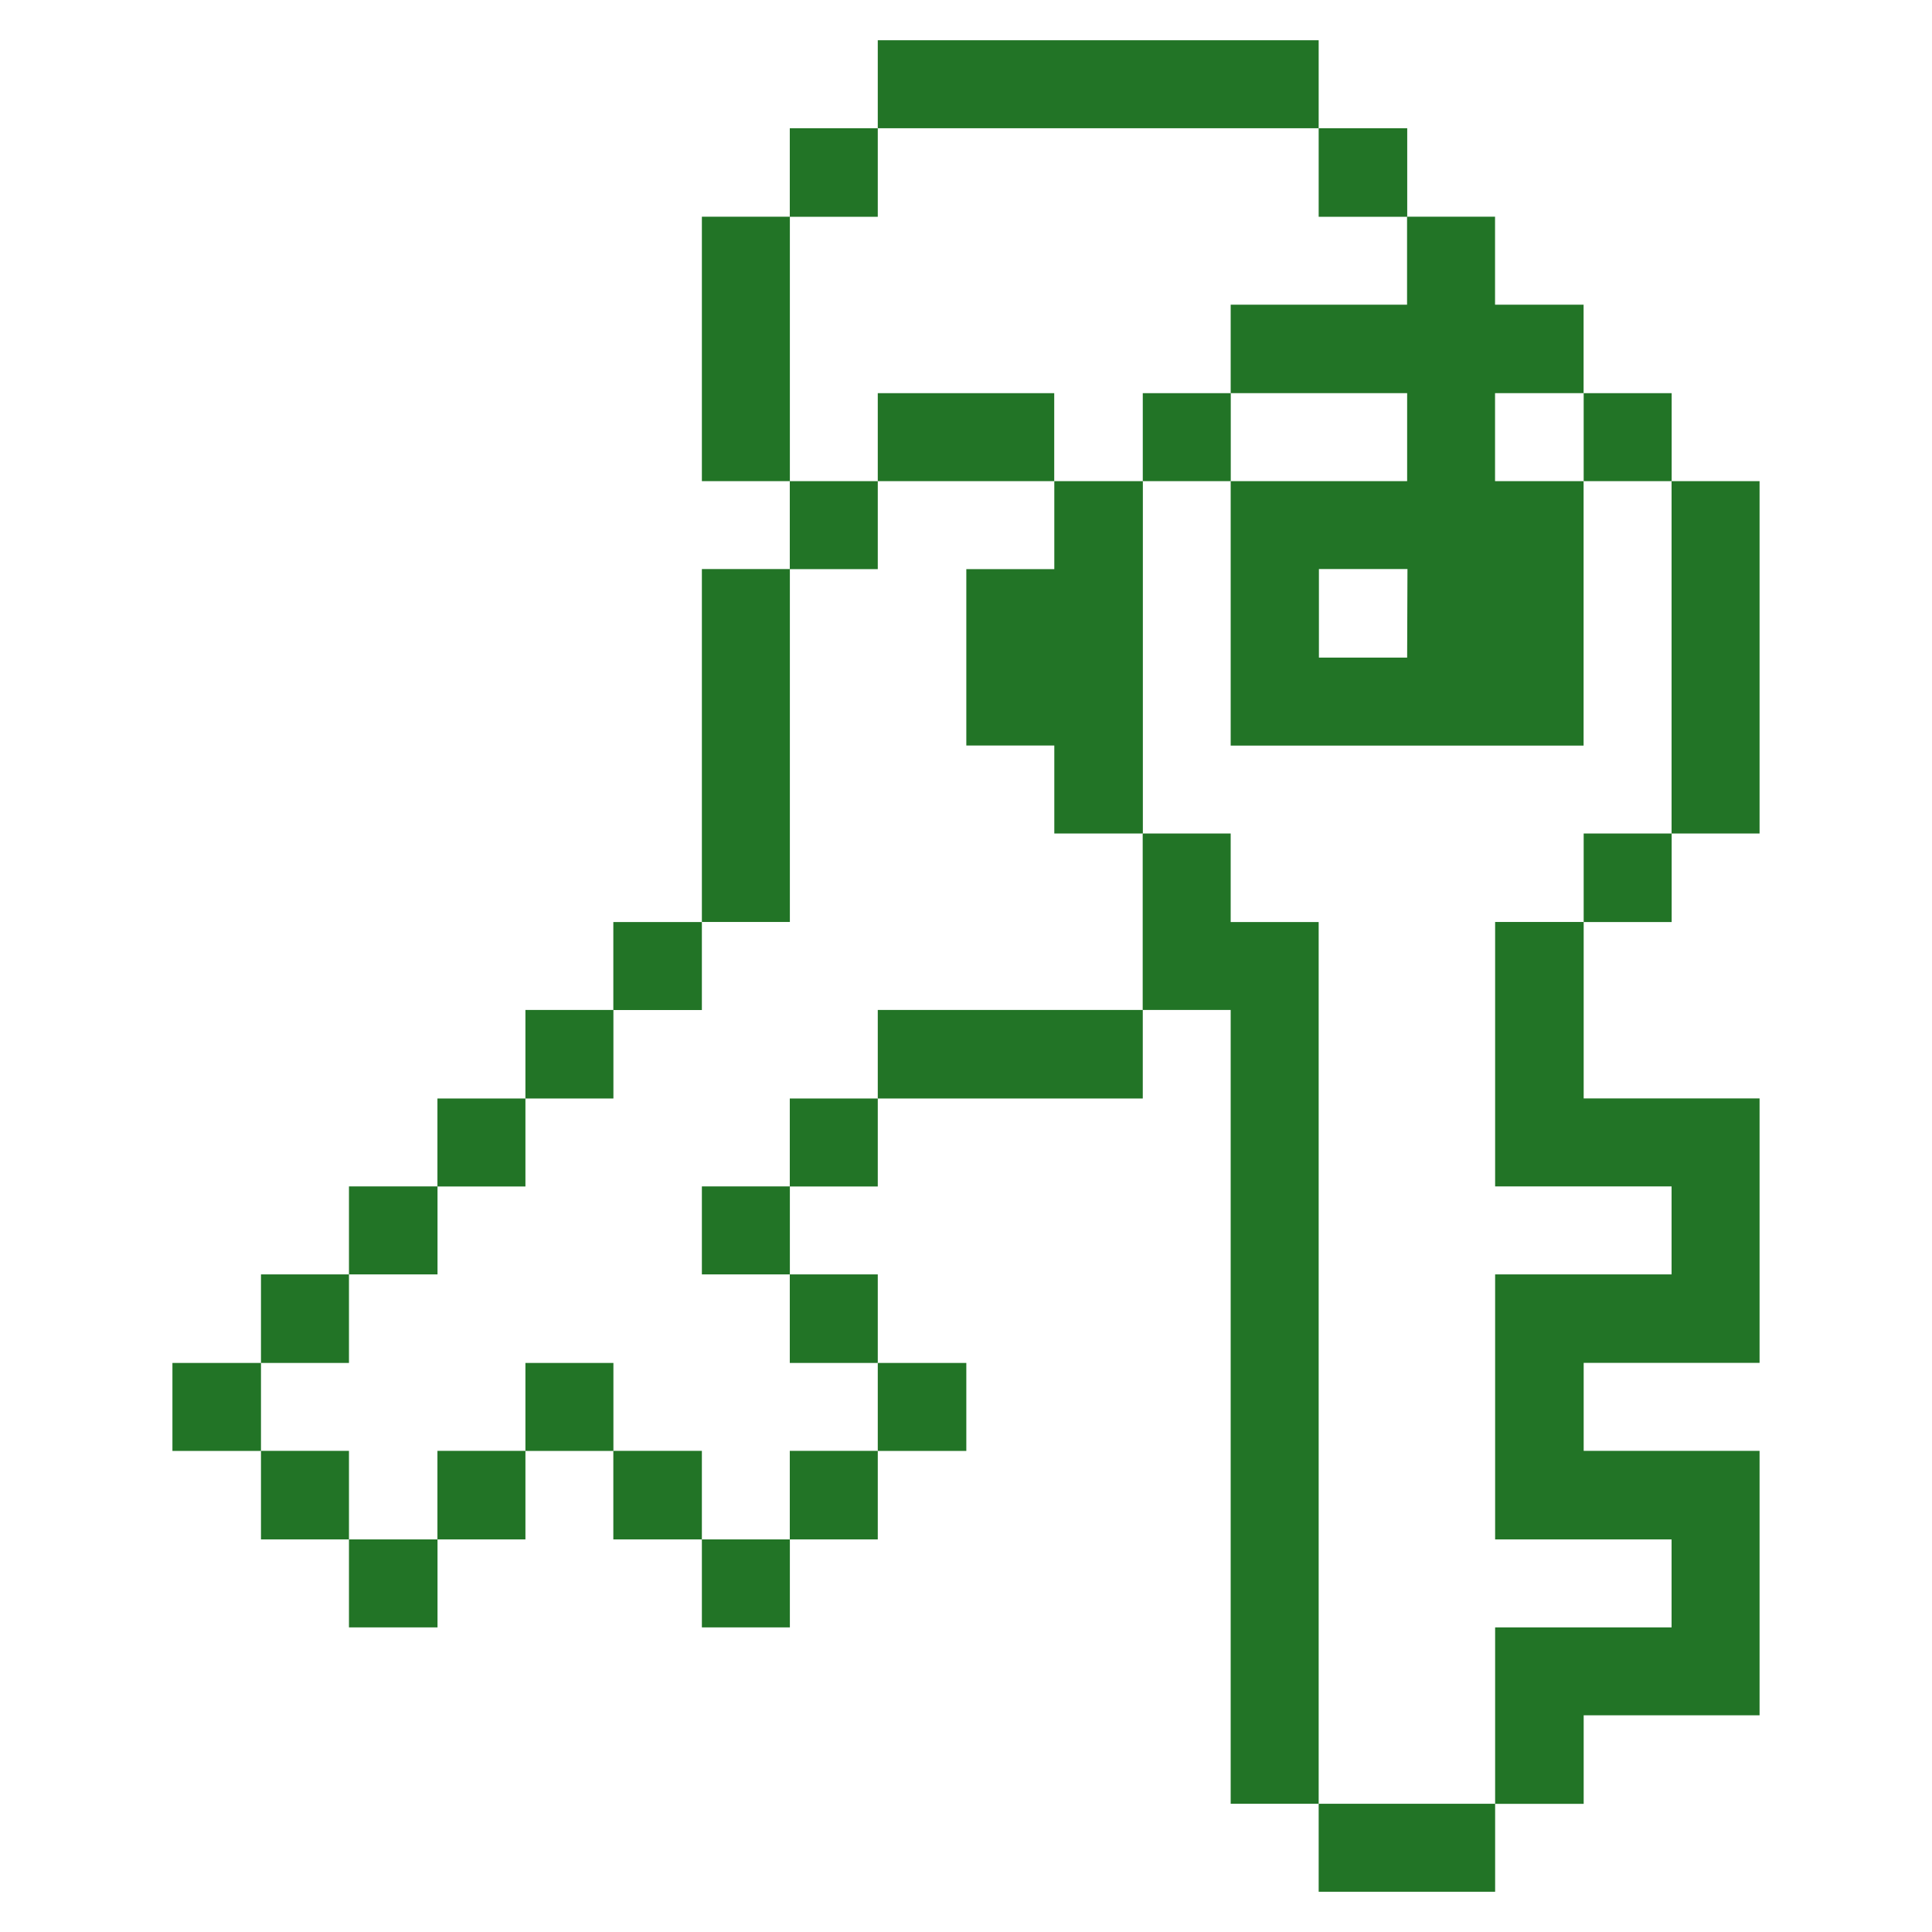 <svg xmlns="http://www.w3.org/2000/svg" viewBox="-0.5 -0.5 24 24" id="Interface-Essential-Key-1--Streamline-Pixel.svg" height="24" width="24"><desc>Interface Essential Key 1 Streamline Icon: https://streamlinehq.com</desc><title>interface-essential-key_1</title><g><path d="M20.265 5.477h1.093v4.377h-1.093Z" fill="#227426" stroke-width="1"></path><path d="M19.173 9.854h1.093v1.1h-1.093Z" fill="#227426" stroke-width="1"></path><path d="M19.173 4.384h1.093v1.093h-1.093Z" fill="#227426" stroke-width="1"></path><path d="m18.073 14.238 2.192 0 0 1.093 -2.192 0 0 3.292 2.192 0 0 1.093 -2.192 0 0 2.192 1.1 0 0 -1.1 2.185 0 0 -3.285 -2.185 0 0 -1.093 2.185 0 0 -3.285 -2.185 0 0 -2.192 -1.1 0 0 3.285z" fill="#227426" stroke-width="1"></path><path d="M15.881 21.907h2.192V23h-2.192Z" fill="#227426" stroke-width="1"></path><path d="M14.788 3.285V4.384h2.192v1.093h-2.192v3.285h4.384V5.477h-1.1V4.384h1.1V3.285h-1.1V2.192h-1.093v1.093Zm2.192 4.384H15.884V6.569h1.1Z" fill="#227426" stroke-width="1"></path><path d="M15.881 1.093h1.1v1.1h-1.1Z" fill="#227426" stroke-width="1"></path><path d="m15.881 10.954 -1.093 0 0 -1.1 -1.093 0 0 2.192 1.093 0 0 9.861 1.093 0 0 -10.954z" fill="#227426" stroke-width="1"></path><path d="M13.696 4.384h1.093v1.093h-1.093Z" fill="#227426" stroke-width="1"></path><path d="m11.504 6.569 0 2.192 1.093 0 0 1.093 1.1 0 0 -4.377 -1.1 0 0 1.093 -1.093 0z" fill="#227426" stroke-width="1"></path><path d="M10.404 12.046h3.292v1.1h-3.292Z" fill="#227426" stroke-width="1"></path><path d="M10.404 4.384h2.192v1.093h-2.192Z" fill="#227426" stroke-width="1"></path><path d="M10.404 0h5.477v1.093h-5.477Z" fill="#227426" stroke-width="1"></path><path d="M10.404 16.431h1.1v1.093h-1.1Z" fill="#227426" stroke-width="1"></path><path d="M9.311 17.523h1.093v1.1h-1.093Z" fill="#227426" stroke-width="1"></path><path d="M9.311 15.331h1.093v1.1h-1.093Z" fill="#227426" stroke-width="1"></path><path d="M9.311 13.146h1.093v1.093h-1.093Z" fill="#227426" stroke-width="1"></path><path d="M9.311 5.477h1.093v1.093h-1.093Z" fill="#227426" stroke-width="1"></path><path d="M9.311 1.093h1.093v1.1h-1.093Z" fill="#227426" stroke-width="1"></path><path d="M8.219 18.623h1.093v1.093h-1.093Z" fill="#227426" stroke-width="1"></path><path d="M8.219 14.238h1.093v1.093h-1.093Z" fill="#227426" stroke-width="1"></path><path d="M8.219 6.569h1.093v4.384h-1.093Z" fill="#227426" stroke-width="1"></path><path d="M8.219 2.192h1.093v3.285h-1.093Z" fill="#227426" stroke-width="1"></path><path d="M7.119 17.523h1.1v1.1h-1.1Z" fill="#227426" stroke-width="1"></path><path d="M7.119 10.954h1.1v1.093h-1.1Z" fill="#227426" stroke-width="1"></path><path d="M6.027 16.431h1.093v1.093h-1.093Z" fill="#227426" stroke-width="1"></path><path d="M6.027 12.046h1.093v1.1h-1.093Z" fill="#227426" stroke-width="1"></path><path d="M4.934 17.523h1.093v1.1h-1.093Z" fill="#227426" stroke-width="1"></path><path d="M4.934 13.146h1.093v1.093h-1.093Z" fill="#227426" stroke-width="1"></path><path d="M3.835 18.623h1.1v1.093h-1.1Z" fill="#227426" stroke-width="1"></path><path d="M3.835 14.238h1.1v1.093h-1.1Z" fill="#227426" stroke-width="1"></path><path d="M2.742 17.523h1.093v1.1h-1.093Z" fill="#227426" stroke-width="1"></path><path d="M2.742 15.331h1.093v1.1h-1.093Z" fill="#227426" stroke-width="1"></path><path d="M1.642 16.431h1.1v1.093h-1.1Z" fill="#227426" stroke-width="1"></path></g></svg>